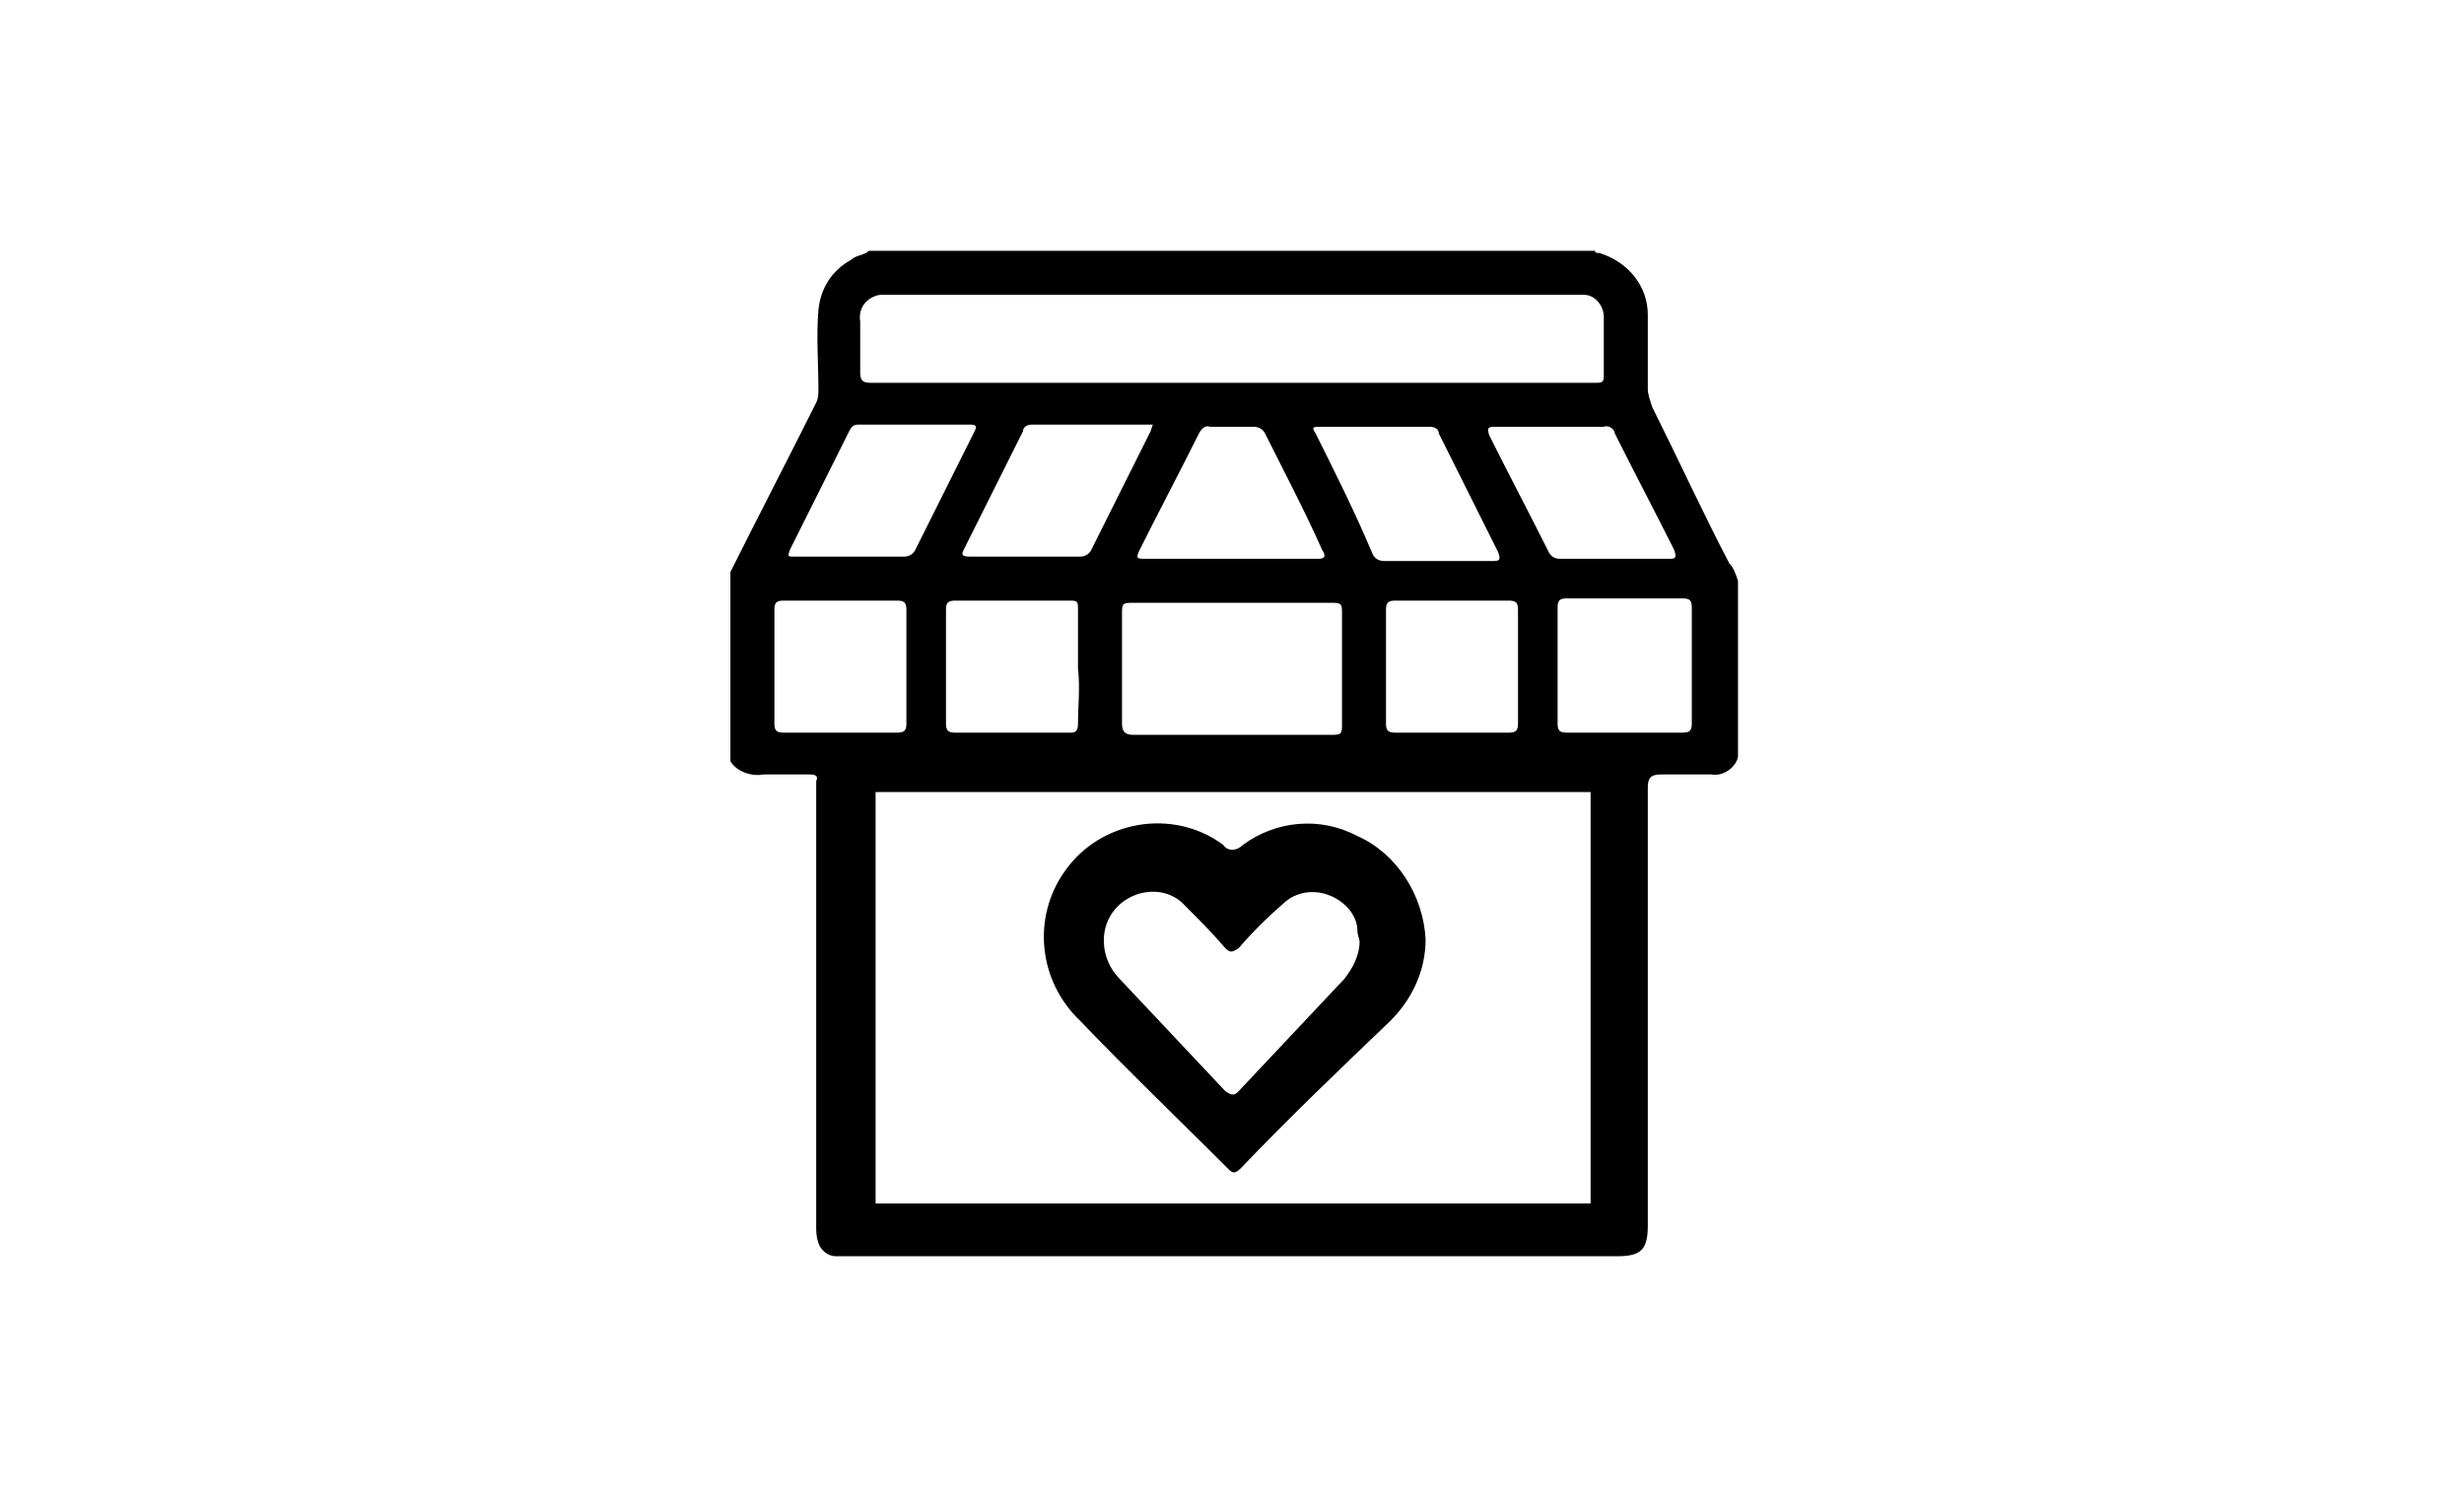 <?xml version="1.0" encoding="utf-8"?>
<!-- Generator: Adobe Illustrator 23.0.2, SVG Export Plug-In . SVG Version: 6.00 Build 0)  -->
<svg version="1.1" id="a21480cd-082e-4160-999b-aa89c521ac38"
	 xmlns="http://www.w3.org/2000/svg" xmlns:xlink="http://www.w3.org/1999/xlink" x="0px" y="0px" viewBox="0 0 112 68.6"
	 style="enable-background:new 0 0 112 68.6;" xml:space="preserve">
<g>
	<g>
		<path class="restaurant" d="M78.6,25.6c-1.2-2.3-2.3-4.7-3.5-7.1c-0.1-0.3-0.2-0.6-0.2-0.8c0-1.1,0-2.3,0-3.4c0-1.3-0.9-2.4-2.2-2.8
			c-0.1,0-0.2,0-0.2-0.1h-33c-0.2,0.2-0.6,0.2-0.8,0.4c-0.9,0.5-1.4,1.3-1.5,2.3c-0.1,1.2,0,2.4,0,3.6c0,0.2,0,0.4-0.1,0.6
			c-1.3,2.6-2.6,5.1-3.9,7.7v8.6c0.3,0.5,1,0.7,1.5,0.6c0.7,0,1.4,0,2.1,0c0.3,0,0.4,0.1,0.3,0.3c0,0.3,0,0.2,0,0.4v19.8
			c0,0.3,0,0.5,0.1,0.8c0.1,0.3,0.4,0.6,0.8,0.6c0.2,0,0.4,0,0.5,0h35c1.1,0,1.4-0.3,1.4-1.4c0-6.6,0-13.3,0-19.9
			c0-0.4,0.1-0.6,0.6-0.6c0.8,0,1.5,0,2.3,0c0.5,0.1,1.1-0.3,1.2-0.8c0-0.1,0-0.2,0-0.4c0-2.5,0-5.1,0-7.6
			C78.9,26.1,78.8,25.8,78.6,25.6z M73.4,19.7c0.9,1.8,1.8,3.5,2.7,5.3c0.1,0.3,0.1,0.4-0.2,0.4c-1.7,0-3.3,0-5,0
			c-0.2,0-0.4-0.1-0.5-0.3c-0.9-1.8-1.8-3.5-2.7-5.3c-0.1-0.3-0.1-0.4,0.2-0.4c0.8,0,1.7,0,2.5,0h2.5C73.1,19.3,73.4,19.5,73.4,19.7
			z M49,32.9c0,0.3-0.1,0.4-0.3,0.4h-5.3c-0.3,0-0.4-0.1-0.4-0.4c0-1.7,0-3.5,0-5.2c0-0.3,0.1-0.4,0.4-0.4h5.3
			c0.3,0,0.3,0.1,0.3,0.4c0,0.9,0,1.8,0,2.7C49.1,31.2,49,32.1,49,32.9z M44.1,25.3L44.1,25.3c-0.4,0-0.4-0.1-0.3-0.3
			c0.9-1.8,1.8-3.6,2.7-5.4c0-0.2,0.2-0.3,0.4-0.3h5.5l-0.1,0.3L49.6,25c-0.1,0.2-0.3,0.3-0.5,0.3C47.5,25.3,45.8,25.3,44.1,25.3z
			 M54.5,19.7c0.1-0.2,0.3-0.4,0.5-0.3c0.7,0,1.3,0,2,0c0.2,0,0.4,0.1,0.5,0.3c0.9,1.8,1.8,3.5,2.6,5.3c0.2,0.3,0.1,0.4-0.2,0.4
			h-7.8c-0.4,0-0.5,0-0.3-0.4C52.7,23.2,53.6,21.5,54.5,19.7z M51,27.8c0-0.4,0.1-0.4,0.5-0.4c3,0,6,0,9.1,0c0.4,0,0.4,0.1,0.4,0.5
			c0,1.7,0,3.4,0,5.1c0,0.4-0.1,0.4-0.5,0.4h-9c-0.3,0-0.5-0.1-0.5-0.5C51,31.1,51,29.5,51,27.8z M59.8,19.7L59.8,19.7
			c-0.2-0.3-0.1-0.3,0.2-0.3c1.7,0,3.3,0,5,0c0.2,0,0.4,0.1,0.4,0.3c0.9,1.8,1.8,3.6,2.7,5.4c0.1,0.3,0.1,0.4-0.2,0.4
			c-0.8,0-1.7,0-2.5,0h-2.5c-0.2,0-0.4-0.1-0.5-0.3C61.6,23.3,60.7,21.5,59.8,19.7z M63,27.7c0-0.3,0.1-0.4,0.4-0.4
			c1.7,0,3.5,0,5.2,0c0.3,0,0.4,0.1,0.4,0.4c0,1.7,0,3.5,0,5.2c0,0.3-0.1,0.4-0.4,0.4c-0.9,0-1.8,0-2.6,0s-1.7,0-2.6,0
			c-0.3,0-0.4-0.1-0.4-0.4C63,31.2,63,29.4,63,27.7L63,27.7z M39.1,14.6C39,14,39.4,13.5,40,13.4c0.1,0,0.2,0,0.3,0h31.2
			c0.2,0,0.4,0,0.5,0c0.5,0,0.9,0.5,0.9,1c0,0,0,0,0,0c0,0.9,0,1.8,0,2.7c0,0.3-0.1,0.3-0.4,0.3H39.6c-0.4,0-0.5-0.1-0.5-0.5
			C39.1,16.1,39.1,15.4,39.1,14.6z M35.9,25c0.9-1.8,1.8-3.6,2.7-5.4c0.1-0.2,0.2-0.3,0.4-0.3h5.1c0.3,0,0.3,0.1,0.2,0.3L41.6,25
			c-0.1,0.2-0.3,0.3-0.5,0.3c-0.8,0-1.6,0-2.5,0s-1.7,0-2.5,0C35.8,25.3,35.8,25.3,35.9,25z M38.1,33.3c-0.8,0-1.7,0-2.5,0
			c-0.3,0-0.4-0.1-0.4-0.4c0-1.7,0-3.5,0-5.2c0-0.3,0.1-0.4,0.4-0.4h5.2c0.3,0,0.4,0.1,0.4,0.4c0,1.7,0,3.5,0,5.2
			c0,0.3-0.1,0.4-0.4,0.4C39.8,33.3,39,33.3,38.1,33.3z M72.3,54.7H39.8V36h32.5l0,7.2V54.7z M76.9,30.3c0,0.9,0,1.7,0,2.6
			c0,0.3-0.1,0.4-0.4,0.4h-5.3c-0.3,0-0.4-0.1-0.4-0.4c0-1.8,0-3.5,0-5.3c0-0.3,0.1-0.4,0.4-0.4h5.3c0.3,0,0.4,0.1,0.4,0.4
			C76.9,28.6,76.9,29.5,76.9,30.3z"/>
		<path class="restaurant" d="M61.7,38c-1.7-0.9-3.7-0.7-5.2,0.4c-0.3,0.3-0.7,0.3-0.9,0c-2.3-1.7-5.6-1.1-7.2,1.2c-1.5,2.1-1.2,5,0.7,6.8
			c2.2,2.3,4.5,4.5,6.7,6.7c0.2,0.2,0.3,0.3,0.6,0c2.2-2.3,4.5-4.5,6.8-6.7c1-1,1.6-2.3,1.6-3.7C64.7,40.7,63.5,38.8,61.7,38z
			 M61.1,44.5c-1.6,1.7-3.2,3.4-4.8,5.1c-0.2,0.2-0.3,0.2-0.6,0c-1.6-1.7-3.2-3.4-4.8-5.1c-0.9-0.9-1-2.4-0.1-3.3
			c0.8-0.8,2.1-0.9,2.9-0.2c0.1,0.1,0.1,0.1,0.2,0.2c0.6,0.6,1.2,1.2,1.8,1.9c0.2,0.2,0.3,0.2,0.6,0c0.6-0.7,1.3-1.4,2-2
			c0.8-0.8,2.1-0.7,2.9,0.1c0.3,0.3,0.5,0.7,0.5,1.1c0,0.2,0.1,0.4,0.1,0.5C61.8,43.4,61.5,44,61.1,44.5z"/>
	</g>
</g>
</svg>
